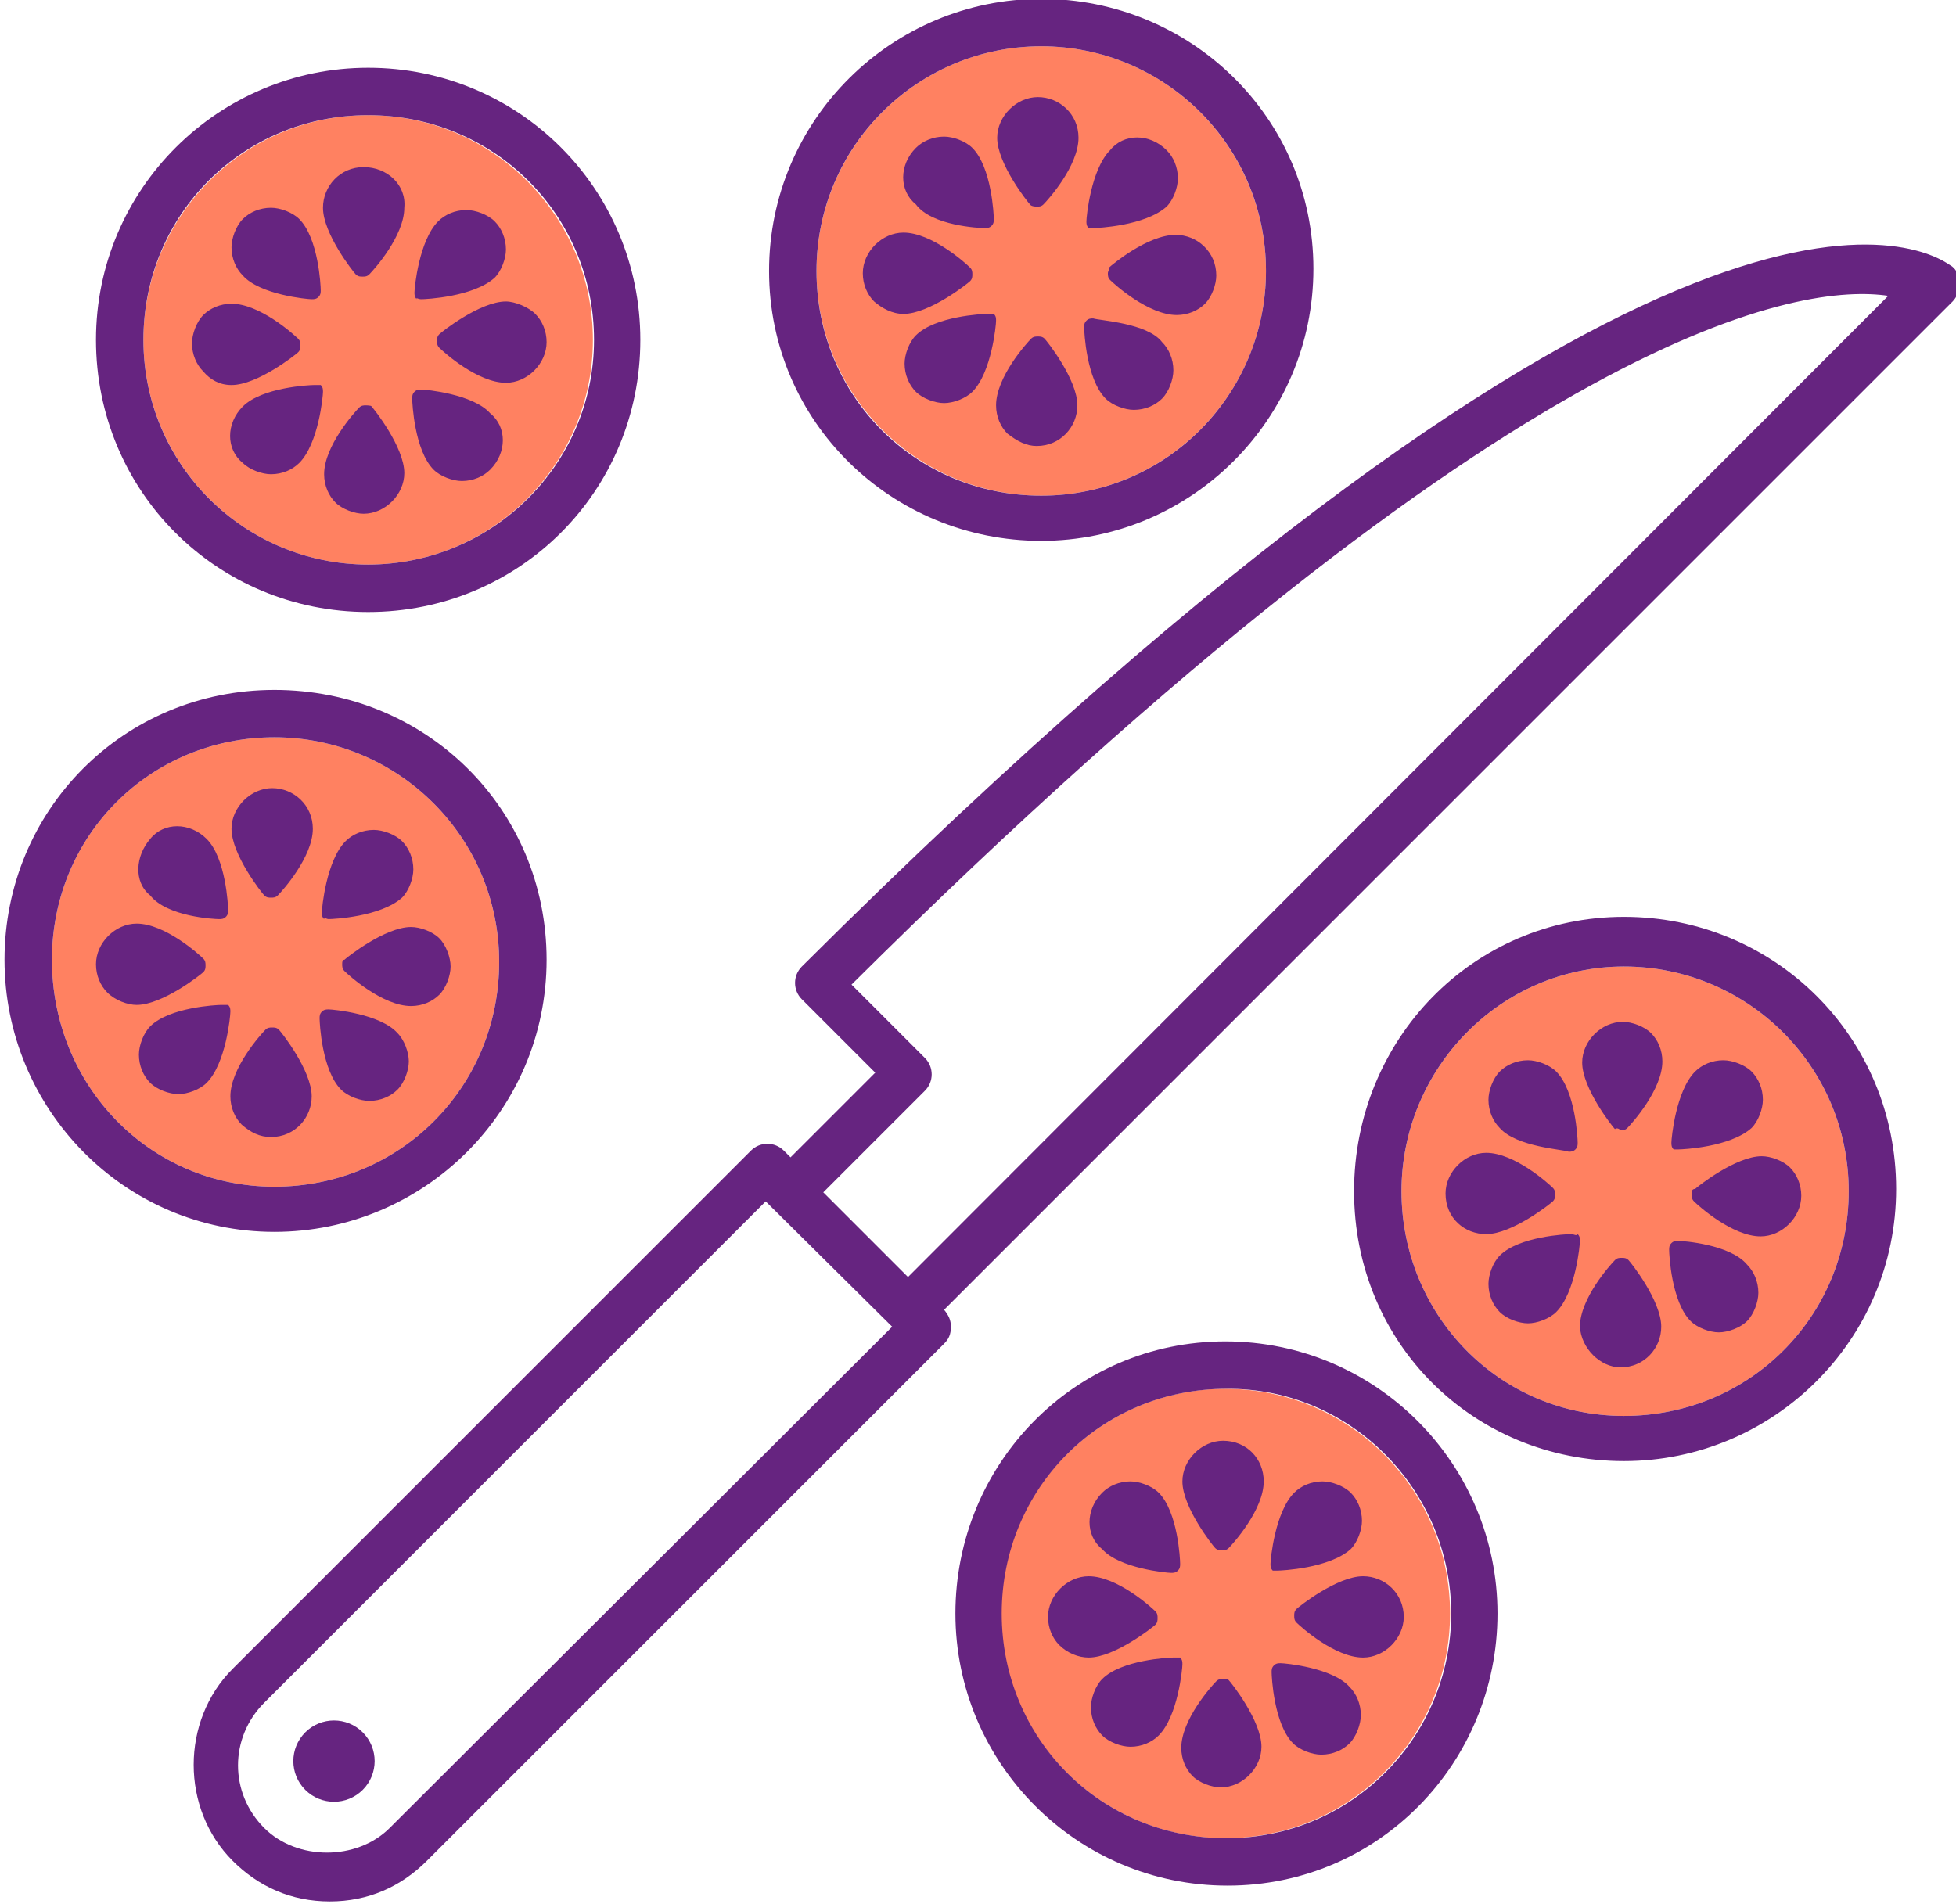 <svg version="1.1" id="Layer_1" xmlns="http://www.w3.org/2000/svg" x="0" y="0" viewBox="0 0 173.2 168.6" xml:space="preserve"><style>.st0{fill:#ff8161}.st1{fill:#662480}</style><circle class="st0" cx="32.6" cy="30.1" r="19.9"/><path class="st0" d="M24.3 65.3c10.9 0 19.9 8.8 19.9 19.9s-8.8 19.9-19.9 19.9S4.6 96.1 4.6 85s8.8-19.7 19.7-19.7z"/><circle class="st0" cx="108.5" cy="142.9" r="19.9"/><path class="st0" d="M143.8 85.6c10.9 0 19.9 8.8 19.9 19.9s-8.8 19.9-19.9 19.9c-11.1 0-19.7-9-19.7-19.9s8.8-19.9 19.7-19.9z"/><circle class="st0" cx="92.2" cy="24" r="19.9"/><circle transform="rotate(-45.001 29.553 156.017)" class="st1" cx="29.6" cy="156" r="3.6"/><path class="st1" d="M71 85.6c-.8.8-.8 2.1 0 2.9l6.5 6.5-7.5 7.5-.6-.6c-.8-.8-2.1-.8-2.9 0l-45.9 45.9c-4.6 4.6-4.6 12.4 0 17 2.3 2.3 5.2 3.6 8.6 3.6s6.3-1.3 8.6-3.6L83.6 119c.4-.4.6-.8.6-1.5 0-.6-.2-1-.6-1.5l89.3-89.3c.4-.4.6-1 .6-1.7s-.4-1.3-.8-1.5C170.4 21.9 148.2 8.7 71 85.6zm-36.5 76.3c-2.9 2.9-8.2 2.9-11.1 0-3.1-3.1-3.1-8 0-11.1l44.4-44.4L79 117.5l-44.5 44.4zm45.9-48.8l-7.5-7.5 9-9c.8-.8.8-2.1 0-2.9l-6.5-6.5c59.5-59.1 84.5-62.1 91.8-61l-86.8 86.9zM32.2 14.8c-2.1 0-3.6 1.7-3.6 3.6 0 2.3 2.7 5.7 2.9 5.9.2.2.4.2.6.2.2 0 .4 0 .6-.2.4-.4 3.1-3.4 3.1-5.9.2-2-1.5-3.6-3.6-3.6zM32.4 35.9c-.2 0-.4 0-.6.2-.4.4-3.1 3.4-3.1 5.9 0 1 .4 1.9 1 2.5.6.6 1.7 1 2.5 1 1.9 0 3.6-1.7 3.6-3.6 0-2.3-2.7-5.7-2.9-5.9 0-.1-.5-.1-.5-.1zM44.8 26.7c-2.3 0-5.7 2.7-5.9 2.9-.2.2-.2.4-.2.6 0 .2 0 .4.2.6.4.4 3.4 3.1 5.9 3.1 1.9 0 3.6-1.7 3.6-3.6 0-1-.4-1.9-1-2.5s-1.8-1.1-2.6-1.1zM20.5 34.1c2.3 0 5.7-2.7 5.9-2.9.2-.2.2-.4.2-.6 0-.2 0-.4-.2-.6-.4-.4-3.4-3.1-5.9-3.1-1 0-1.9.4-2.5 1-.6.6-1 1.7-1 2.5 0 1 .4 1.9 1 2.5.6.7 1.4 1.2 2.5 1.2zM37.3 26.5c.4 0 4.6-.2 6.5-1.9.6-.6 1-1.7 1-2.5 0-1-.4-1.9-1-2.5s-1.7-1-2.5-1c-1 0-1.9.4-2.5 1-1.7 1.7-2.1 5.9-2.1 6.3 0 .2 0 .4.2.6-.1-.2.1 0 .4 0zM27.8 34.1c-.4 0-4.6.2-6.3 1.9-1.5 1.5-1.5 3.8 0 5 .6.6 1.7 1 2.5 1 1 0 1.9-.4 2.5-1 1.7-1.7 2.1-5.9 2.1-6.3 0-.2 0-.4-.2-.6h-.6zM37.3 34.5c-.2 0-.4 0-.6.2-.2.2-.2.4-.2.6 0 .4.2 4.6 1.9 6.3.6.6 1.7 1 2.5 1 1 0 1.9-.4 2.5-1 1.5-1.5 1.5-3.8 0-5-1.5-1.7-5.7-2.1-6.1-2.1zM27.6 26.5c.2 0 .4 0 .6-.2.2-.2.2-.4.2-.6 0-.4-.2-4.6-1.9-6.3-.6-.6-1.7-1-2.5-1-1 0-1.9.4-2.5 1-.6.6-1 1.7-1 2.5 0 1 .4 1.9 1 2.5 1.5 1.7 5.7 2.1 6.1 2.1z"/><path class="st1" d="M32.6 6C19.4 6 8.5 16.7 8.5 30.1s10.7 24.1 24.1 24.1 24.1-10.7 24.1-24.1S45.9 6 32.6 6zm0 44c-10.9 0-19.9-8.8-19.9-19.9s8.8-19.9 19.9-19.9 20 8.8 20 19.9S43.5 50 32.6 50zM24 79.5c.2 0 .4 0 .6-.2.4-.4 3.1-3.4 3.1-5.9 0-2.1-1.7-3.6-3.6-3.6-1.9 0-3.6 1.7-3.6 3.6 0 2.3 2.7 5.7 2.9 5.9.2.2.4.2.6.2zM24 100.7c2.1 0 3.6-1.7 3.6-3.6 0-2.3-2.7-5.7-2.9-5.9-.2-.2-.4-.2-.6-.2-.2 0-.4 0-.6.2-.4.4-3.1 3.4-3.1 5.9 0 1 .4 1.9 1 2.5.8.7 1.6 1.1 2.6 1.1zM30.3 85.4c0 .2 0 .4.2.6.4.4 3.4 3.1 5.9 3.1 1 0 1.9-.4 2.5-1 .6-.6 1-1.7 1-2.5s-.4-1.9-1-2.5c-.6-.6-1.7-1-2.5-1-2.3 0-5.7 2.7-5.9 2.9-.2 0-.2.2-.2.4zM12.1 89c2.3 0 5.7-2.7 5.9-2.9.2-.2.2-.4.2-.6s0-.4-.2-.6c-.4-.4-3.4-3.1-5.9-3.1-1.9 0-3.6 1.7-3.6 3.6 0 1 .4 1.9 1 2.5.7.7 1.8 1.1 2.6 1.1zM29.1 81.4c.4 0 4.6-.2 6.5-1.9.6-.6 1-1.7 1-2.5 0-1-.4-1.9-1-2.5-.6-.6-1.7-1-2.5-1-1 0-1.9.4-2.5 1-1.7 1.7-2.1 5.9-2.1 6.3 0 .2 0 .4.2.6 0-.2.2 0 .4 0zM19.6 89c-.4 0-4.6.2-6.3 1.9-.6.6-1 1.7-1 2.5 0 1 .4 1.9 1 2.5.6.6 1.7 1 2.5 1s1.9-.4 2.5-1c1.7-1.7 2.1-5.9 2.1-6.3 0-.2 0-.4-.2-.6h-.6zM29.1 89.4c-.2 0-.4 0-.6.2-.2.2-.2.4-.2.6 0 .4.2 4.6 1.9 6.3.6.6 1.7 1 2.5 1 1 0 1.9-.4 2.5-1 .6-.6 1-1.7 1-2.5s-.4-1.9-1-2.5c-1.5-1.7-5.7-2.1-6.1-2.1zM19.4 81.4c.2 0 .4 0 .6-.2.2-.2.2-.4.2-.6 0-.4-.2-4.6-1.9-6.3-1.5-1.5-3.8-1.5-5 0-1.3 1.5-1.5 3.8 0 5 1.5 1.9 5.7 2.1 6.1 2.1z"/><path class="st1" d="M24.3 109.1c13.2 0 24.1-10.7 24.1-24.1S37.7 61.1 24.3 61.1.4 71.8.4 85s10.6 24.1 23.9 24.1zm0-43.8c10.9 0 19.9 8.8 19.9 19.9s-8.8 19.9-19.9 19.9S4.6 96.1 4.6 85s8.8-19.7 19.7-19.7zM143.5 100.1c.2 0 .4 0 .6-.2.4-.4 3.1-3.4 3.1-5.9 0-1-.4-1.9-1-2.5-.6-.6-1.7-1-2.5-1-1.9 0-3.6 1.7-3.6 3.6 0 2.3 2.7 5.7 2.9 5.9.1-.1.3-.1.5.1zM143.5 121.1c2.1 0 3.6-1.7 3.6-3.6 0-2.3-2.7-5.7-2.9-5.9-.2-.2-.4-.2-.6-.2-.2 0-.4 0-.6.2-.4.4-3.1 3.4-3.1 5.9.1 1.9 1.8 3.6 3.6 3.6zM149.8 105.8c0 .2 0 .4.2.6.4.4 3.4 3.1 5.9 3.1 1.9 0 3.6-1.7 3.6-3.6 0-1-.4-1.9-1-2.5-.6-.6-1.7-1-2.5-1-2.3 0-5.7 2.7-5.9 2.9-.3 0-.3.2-.3.5zM131.6 109.3c2.3 0 5.7-2.7 5.9-2.9.2-.2.2-.4.2-.6 0-.2 0-.4-.2-.6-.4-.4-3.4-3.1-5.9-3.1-1.9 0-3.6 1.7-3.6 3.6 0 2.2 1.7 3.6 3.6 3.6zM148.6 101.8c.4 0 4.6-.2 6.5-1.9.6-.6 1-1.7 1-2.5 0-1-.4-1.9-1-2.5-.6-.6-1.7-1-2.5-1-1 0-1.9.4-2.5 1-1.7 1.7-2.1 5.9-2.1 6.3 0 .2 0 .4.2.6h.4zM139.1 109.3c-.4 0-4.6.2-6.3 1.9-.6.6-1 1.7-1 2.5 0 1 .4 1.9 1 2.5.6.6 1.7 1 2.5 1s1.9-.4 2.5-1c1.7-1.7 2.1-5.9 2.1-6.3 0-.2 0-.4-.2-.6-.1.2-.3 0-.6 0zM148.6 109.9c-.2 0-.4 0-.6.2-.2.2-.2.4-.2.6 0 .4.2 4.6 1.9 6.3.6.6 1.7 1 2.5 1s1.9-.4 2.5-1c.6-.6 1-1.7 1-2.5 0-1-.4-1.9-1-2.5-1.5-1.8-5.7-2.1-6.1-2.1zM138.9 102c.2 0 .4 0 .6-.2.2-.2.2-.4.2-.6 0-.4-.2-4.6-1.9-6.3-.6-.6-1.7-1-2.5-1-1 0-1.9.4-2.5 1-.6.6-1 1.7-1 2.5 0 1 .4 1.9 1 2.5 1.5 1.7 5.7 1.9 6.1 2.1z"/><path class="st1" d="M143.8 129.4c13.2 0 24.1-10.7 24.1-24.1s-10.7-24.1-24.1-24.1-23.9 10.9-23.9 24.3c0 13.5 10.6 23.9 23.9 23.9zm0-43.8c10.9 0 19.9 8.8 19.9 19.9s-8.8 19.9-19.9 19.9c-11.1 0-19.7-9-19.7-19.9s8.8-19.9 19.7-19.9zM108.3 127.6c-1.9 0-3.6 1.7-3.6 3.6 0 2.3 2.7 5.7 2.9 5.9.2.2.4.2.6.2.2 0 .4 0 .6-.2.4-.4 3.1-3.4 3.1-5.9 0-2-1.5-3.6-3.6-3.6zM108.3 148.7c-.2 0-.4 0-.6.2-.4.4-3.1 3.4-3.1 5.9 0 1 .4 1.9 1 2.5.6.6 1.7 1 2.5 1 1.9 0 3.6-1.7 3.6-3.6 0-2.3-2.7-5.7-2.9-5.9-.1-.1-.3-.1-.5-.1zM114.6 143.1c0 .2 0 .4.2.6.4.4 3.4 3.1 5.9 3.1 1.9 0 3.6-1.7 3.6-3.6 0-2.1-1.7-3.6-3.6-3.6-2.3 0-5.7 2.7-5.9 2.9-.2.2-.2.4-.2.6zM96.4 146.8c2.3 0 5.7-2.7 5.9-2.9s.2-.4.2-.6c0-.2 0-.4-.2-.6-.4-.4-3.4-3.1-5.9-3.1-1.9 0-3.6 1.7-3.6 3.6 0 1 .4 1.9 1 2.5.7.7 1.7 1.1 2.6 1.1zM113.1 139.1c.3 0 .3 0 0 0 .4 0 4.6-.2 6.5-1.9.6-.6 1-1.7 1-2.5 0-1-.4-1.9-1-2.5-.6-.6-1.7-1-2.5-1-1 0-1.9.4-2.5 1-1.7 1.7-2.1 5.9-2.1 6.3 0 .2 0 .4.2.6h.4zM103.9 146.8c-.4 0-4.6.2-6.3 1.9-.6.6-1 1.7-1 2.5 0 1 .4 1.9 1 2.5.6.6 1.7 1 2.5 1 1 0 1.9-.4 2.5-1 1.7-1.7 2.1-5.9 2.1-6.3 0-.2 0-.4-.2-.6h-.6zM113.4 147.3c-.2 0-.4 0-.6.2s-.2.4-.2.6c0 .4.2 4.6 1.9 6.3.6.6 1.7 1 2.5 1 1 0 1.9-.4 2.5-1 .6-.6 1-1.7 1-2.5 0-1-.4-1.9-1-2.5-1.5-1.7-5.7-2.1-6.1-2.1zM103.7 139.3c.2 0 .4 0 .6-.2.2-.2.2-.4.2-.6 0-.4-.2-4.6-1.9-6.3-.6-.6-1.7-1-2.5-1-1 0-1.9.4-2.5 1-1.5 1.5-1.5 3.8 0 5 1.5 1.7 5.7 2.1 6.1 2.1z"/><path class="st1" d="M84.6 142.9c0 13.2 10.7 24.1 24.1 24.1s23.9-10.9 23.9-24.1c0-13.2-10.7-24.1-24.1-24.1s-23.9 10.9-23.9 24.1zm43.9 0c0 10.9-8.8 19.9-19.9 19.9s-19.9-8.8-19.9-19.9c0-11.1 8.8-19.9 19.9-19.9 11-.1 19.9 9 19.9 19.9zM91.8 18.3c.2 0 .4 0 .6-.2.4-.4 3.1-3.4 3.1-5.9 0-2.1-1.7-3.6-3.6-3.6-1.9 0-3.6 1.7-3.6 3.6 0 2.3 2.7 5.7 2.9 5.9.1.2.6.2.6.2zM91.8 39.5c.2 0 .2 0 0 0 2.1 0 3.6-1.7 3.6-3.6 0-2.3-2.7-5.7-2.9-5.9-.2-.2-.4-.2-.6-.2-.2 0-.4 0-.6.2-.4.4-3.1 3.4-3.1 5.9 0 1 .4 1.9 1 2.5.9.7 1.7 1.1 2.6 1.1zM98.1 24.2c0 .2 0 .4.2.6.4.4 3.4 3.1 5.9 3.1 1 0 1.9-.4 2.5-1 .6-.6 1-1.7 1-2.5 0-2.1-1.7-3.6-3.6-3.6-2.5 0-5.7 2.7-5.9 2.9.1.1-.1.3-.1.5zM80 27.8c2.3 0 5.7-2.7 5.9-2.9s.2-.4.2-.6c0-.2 0-.4-.2-.6-.4-.4-3.4-3.1-5.9-3.1-1.9 0-3.6 1.7-3.6 3.6 0 1 .4 1.9 1 2.5.7.6 1.6 1.1 2.6 1.1zM96.8 20.2c.4 0 4.6-.2 6.5-1.9.6-.6 1-1.7 1-2.5 0-1-.4-1.9-1-2.5-1.5-1.5-3.8-1.5-5 0-1.7 1.7-2.1 5.9-2.1 6.3 0 .2 0 .4.2.6h.4zM87.4 27.8c-.4 0-4.6.2-6.3 1.9-.6.6-1 1.7-1 2.5 0 1 .4 1.9 1 2.5.6.6 1.7 1 2.5 1s1.9-.4 2.5-1c1.7-1.7 2.1-5.9 2.1-6.3 0-.2 0-.4-.2-.6h-.6zM96.8 28.2c-.2 0-.4 0-.6.2-.2.2-.2.4-.2.6 0 .4.2 4.6 1.9 6.3.6.6 1.7 1 2.5 1 1 0 1.9-.4 2.5-1 .6-.6 1-1.7 1-2.5 0-1-.4-1.9-1-2.5-1.3-1.7-5.5-1.9-6.1-2.1zM87.2 20.2s.2 0 0 0c.2 0 .4 0 .6-.2s.2-.4.2-.6c0-.4-.2-4.6-1.9-6.3-.6-.6-1.7-1-2.5-1-1 0-1.9.4-2.5 1-1.5 1.5-1.5 3.8 0 5 1.4 1.9 5.6 2.1 6.1 2.1z"/><path class="st1" d="M92.2 47.9c13.2 0 24.1-10.7 24.1-24.1S105.4-.1 92.2-.1 68.1 10.6 68.1 24 79 47.9 92.2 47.9zm0-43.8c10.9 0 19.9 8.8 19.9 19.9 0 10.9-8.8 19.9-19.9 19.9S72.3 35.1 72.3 24s9-19.9 19.9-19.9z"/></svg>